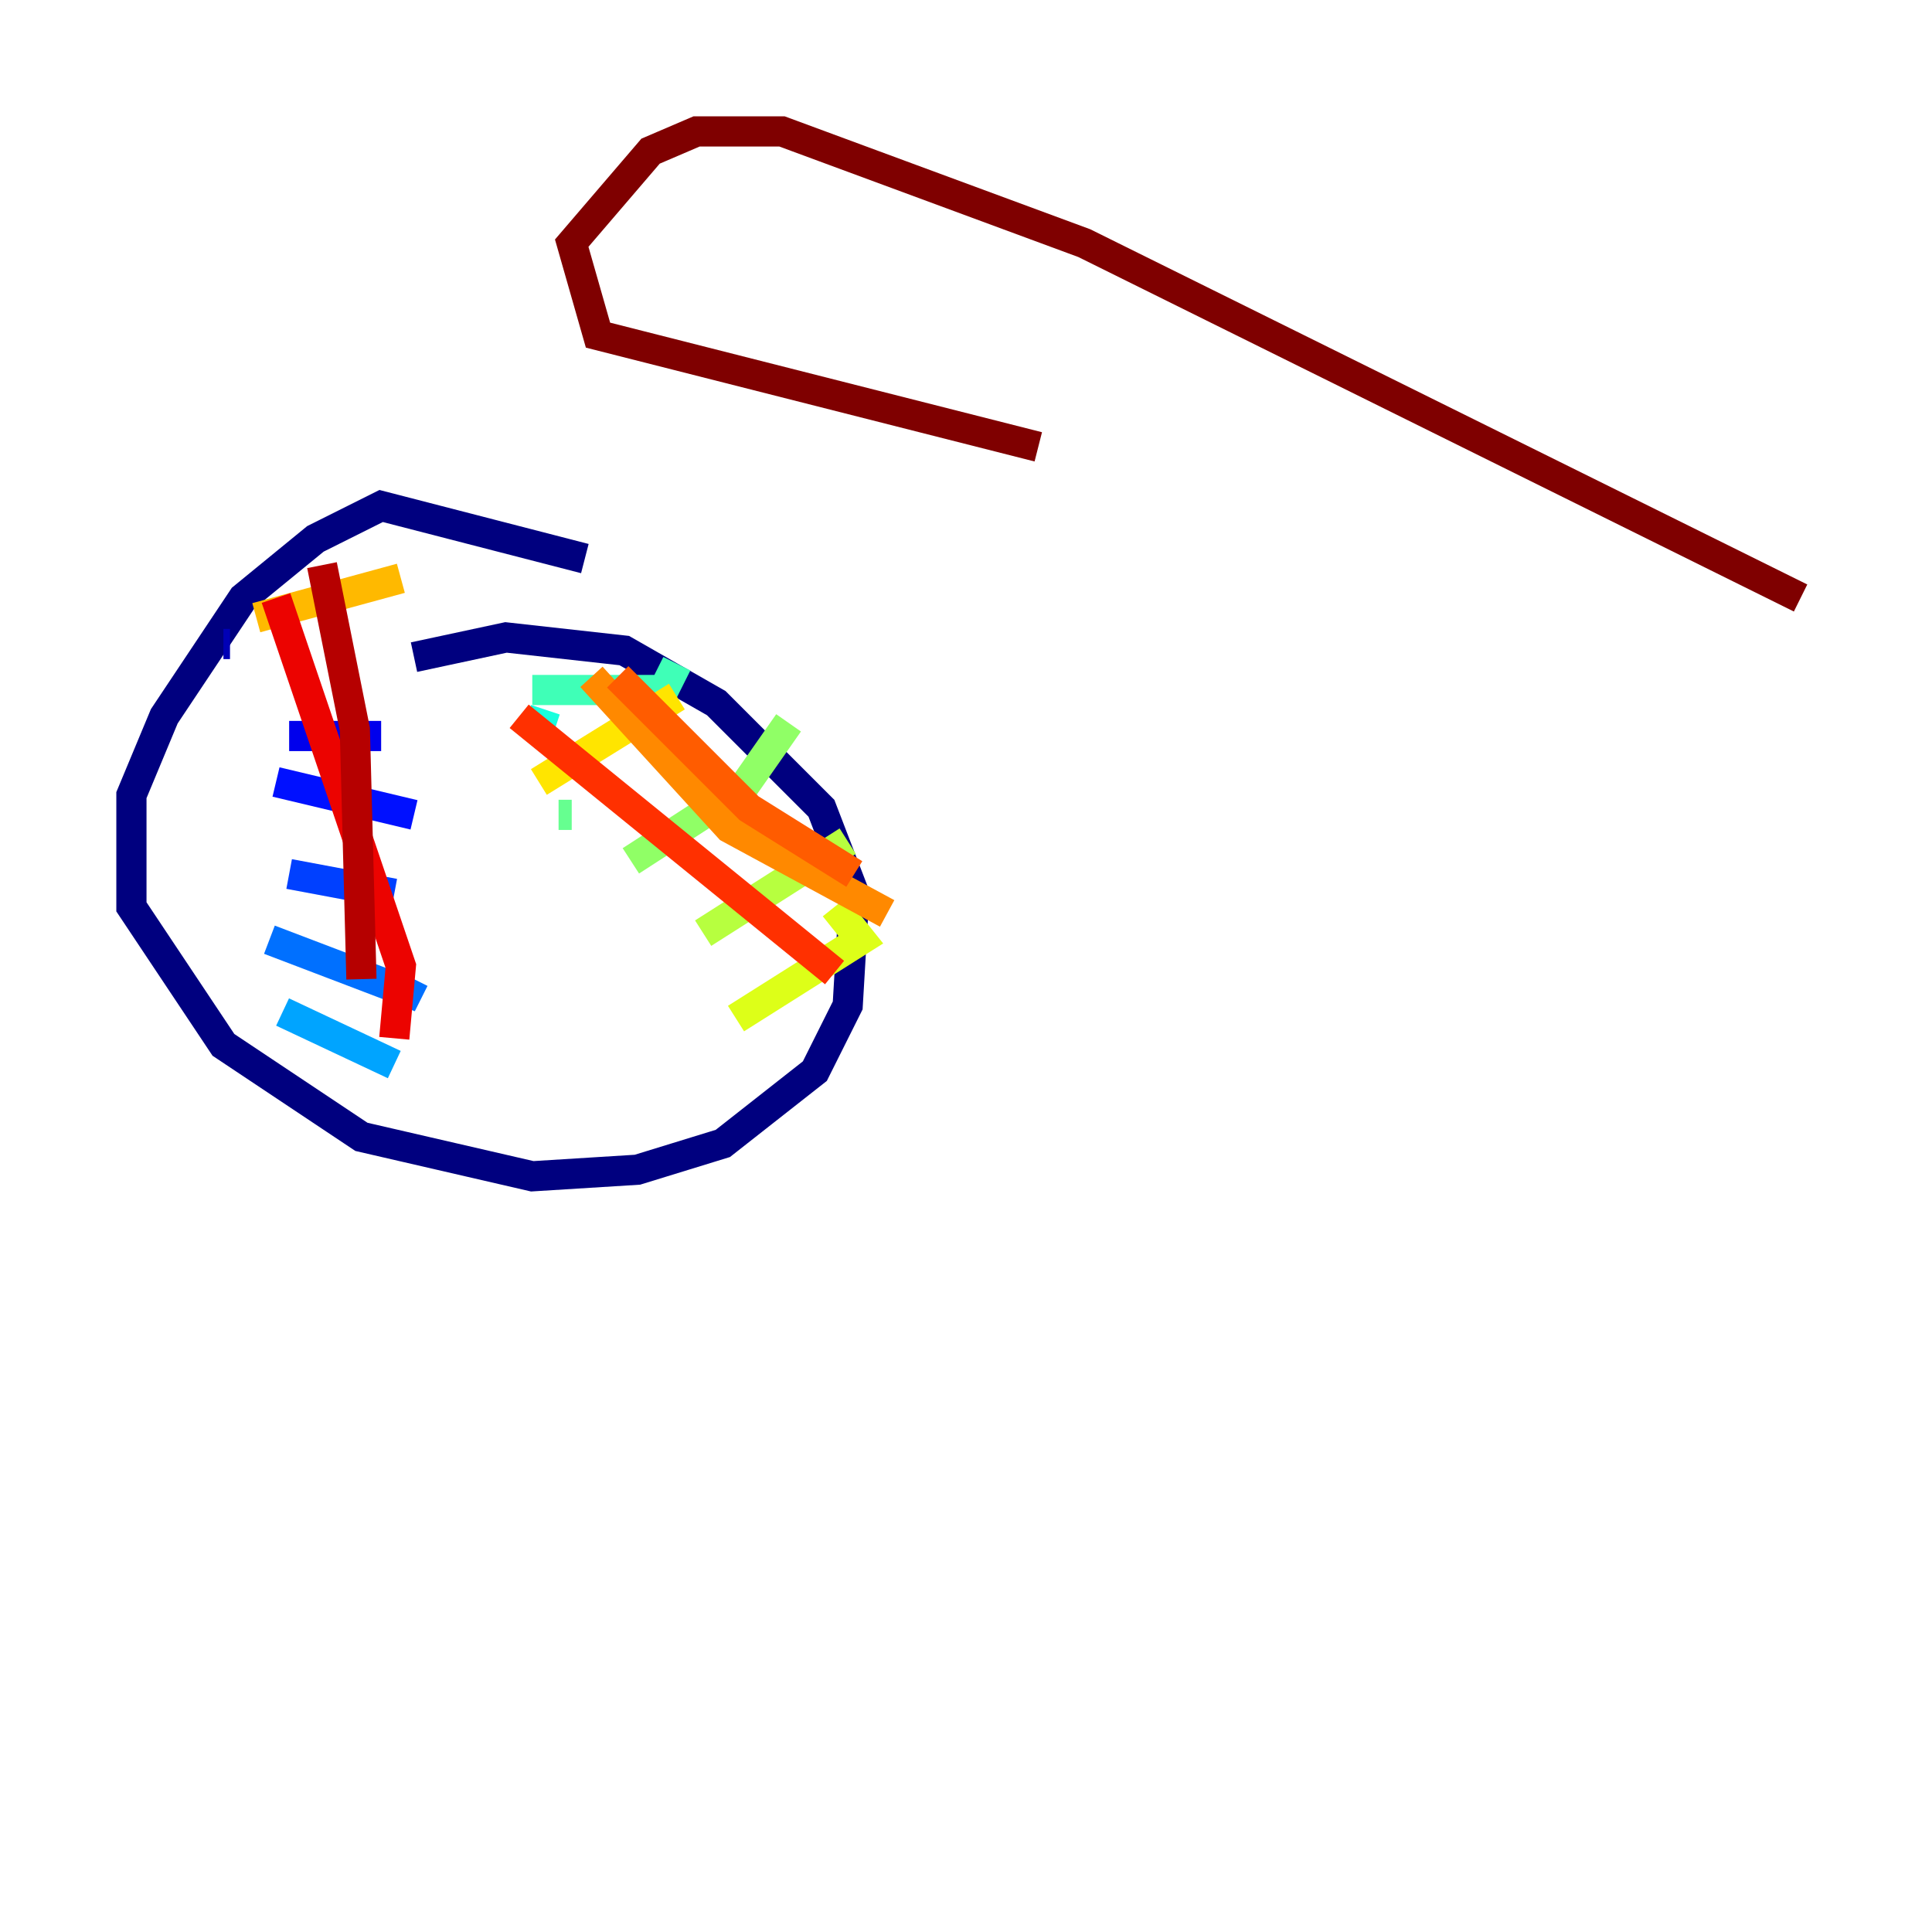 <?xml version="1.0" encoding="utf-8" ?>
<svg baseProfile="tiny" height="128" version="1.2" viewBox="0,0,128,128" width="128" xmlns="http://www.w3.org/2000/svg" xmlns:ev="http://www.w3.org/2001/xml-events" xmlns:xlink="http://www.w3.org/1999/xlink"><defs /><polyline fill="none" points="38.748,37.007 25.252,33.524 20.898,35.701 16.109,39.619 10.884,47.456 8.707,52.68 8.707,60.082 14.803,69.225 23.946,75.32 35.265,77.932 42.231,77.497 47.891,75.755 53.986,70.966 56.163,66.612 56.599,59.211 54.422,53.551 47.456,46.585 41.361,43.102 33.524,42.231 27.429,43.537" stroke="#00007f" stroke-width="2" /><polyline fill="none" points="14.803,42.667 15.238,42.667" stroke="#0000b6" stroke-width="2" /><polyline fill="none" points="19.157,48.762 25.252,48.762" stroke="#0000ec" stroke-width="2" /><polyline fill="none" points="18.286,51.809 27.429,53.986" stroke="#0010ff" stroke-width="2" /><polyline fill="none" points="19.157,57.905 26.122,59.211" stroke="#0040ff" stroke-width="2" /><polyline fill="none" points="17.85,62.258 26.993,65.742 27.429,64.871" stroke="#0070ff" stroke-width="2" /><polyline fill="none" points="18.721,67.048 26.122,70.531" stroke="#00a4ff" stroke-width="2" /><polyline fill="none" points="35.701,48.327 35.701,48.327" stroke="#00d4ff" stroke-width="2" /><polyline fill="none" points="35.701,48.327 36.136,47.02" stroke="#18ffdd" stroke-width="2" /><polyline fill="none" points="35.265,45.714 43.973,45.714 44.843,43.973" stroke="#3fffb7" stroke-width="2" /><polyline fill="none" points="37.007,53.986 37.878,53.986" stroke="#66ff90" stroke-width="2" /><polyline fill="none" points="41.796,57.034 49.197,52.245 52.245,47.891" stroke="#90ff66" stroke-width="2" /><polyline fill="none" points="46.585,61.823 56.163,55.728" stroke="#b7ff3f" stroke-width="2" /><polyline fill="none" points="48.762,67.483 57.034,62.258 55.292,60.082" stroke="#ddff18" stroke-width="2" /><polyline fill="none" points="35.701,51.809 44.843,46.15" stroke="#ffe500" stroke-width="2" /><polyline fill="none" points="16.98,40.925 26.558,38.313" stroke="#ffb900" stroke-width="2" /><polyline fill="none" points="39.184,44.843 48.327,54.857 58.776,60.517" stroke="#ff8900" stroke-width="2" /><polyline fill="none" points="40.925,44.843 49.633,53.551 56.599,57.905" stroke="#ff5c00" stroke-width="2" /><polyline fill="none" points="34.395,47.456 55.292,64.435" stroke="#ff3000" stroke-width="2" /><polyline fill="none" points="18.286,39.619 26.558,64.0 26.122,68.789" stroke="#ec0300" stroke-width="2" /><polyline fill="none" points="21.333,37.442 23.51,48.327 23.946,64.871" stroke="#b60000" stroke-width="2" /><polyline fill="none" points="119.293,39.619 71.837,16.109 51.809,8.707 46.15,8.707 43.102,10.014 37.878,16.109 39.619,22.204 68.789,29.605" stroke="#7f0000" stroke-width="2" /></svg>
